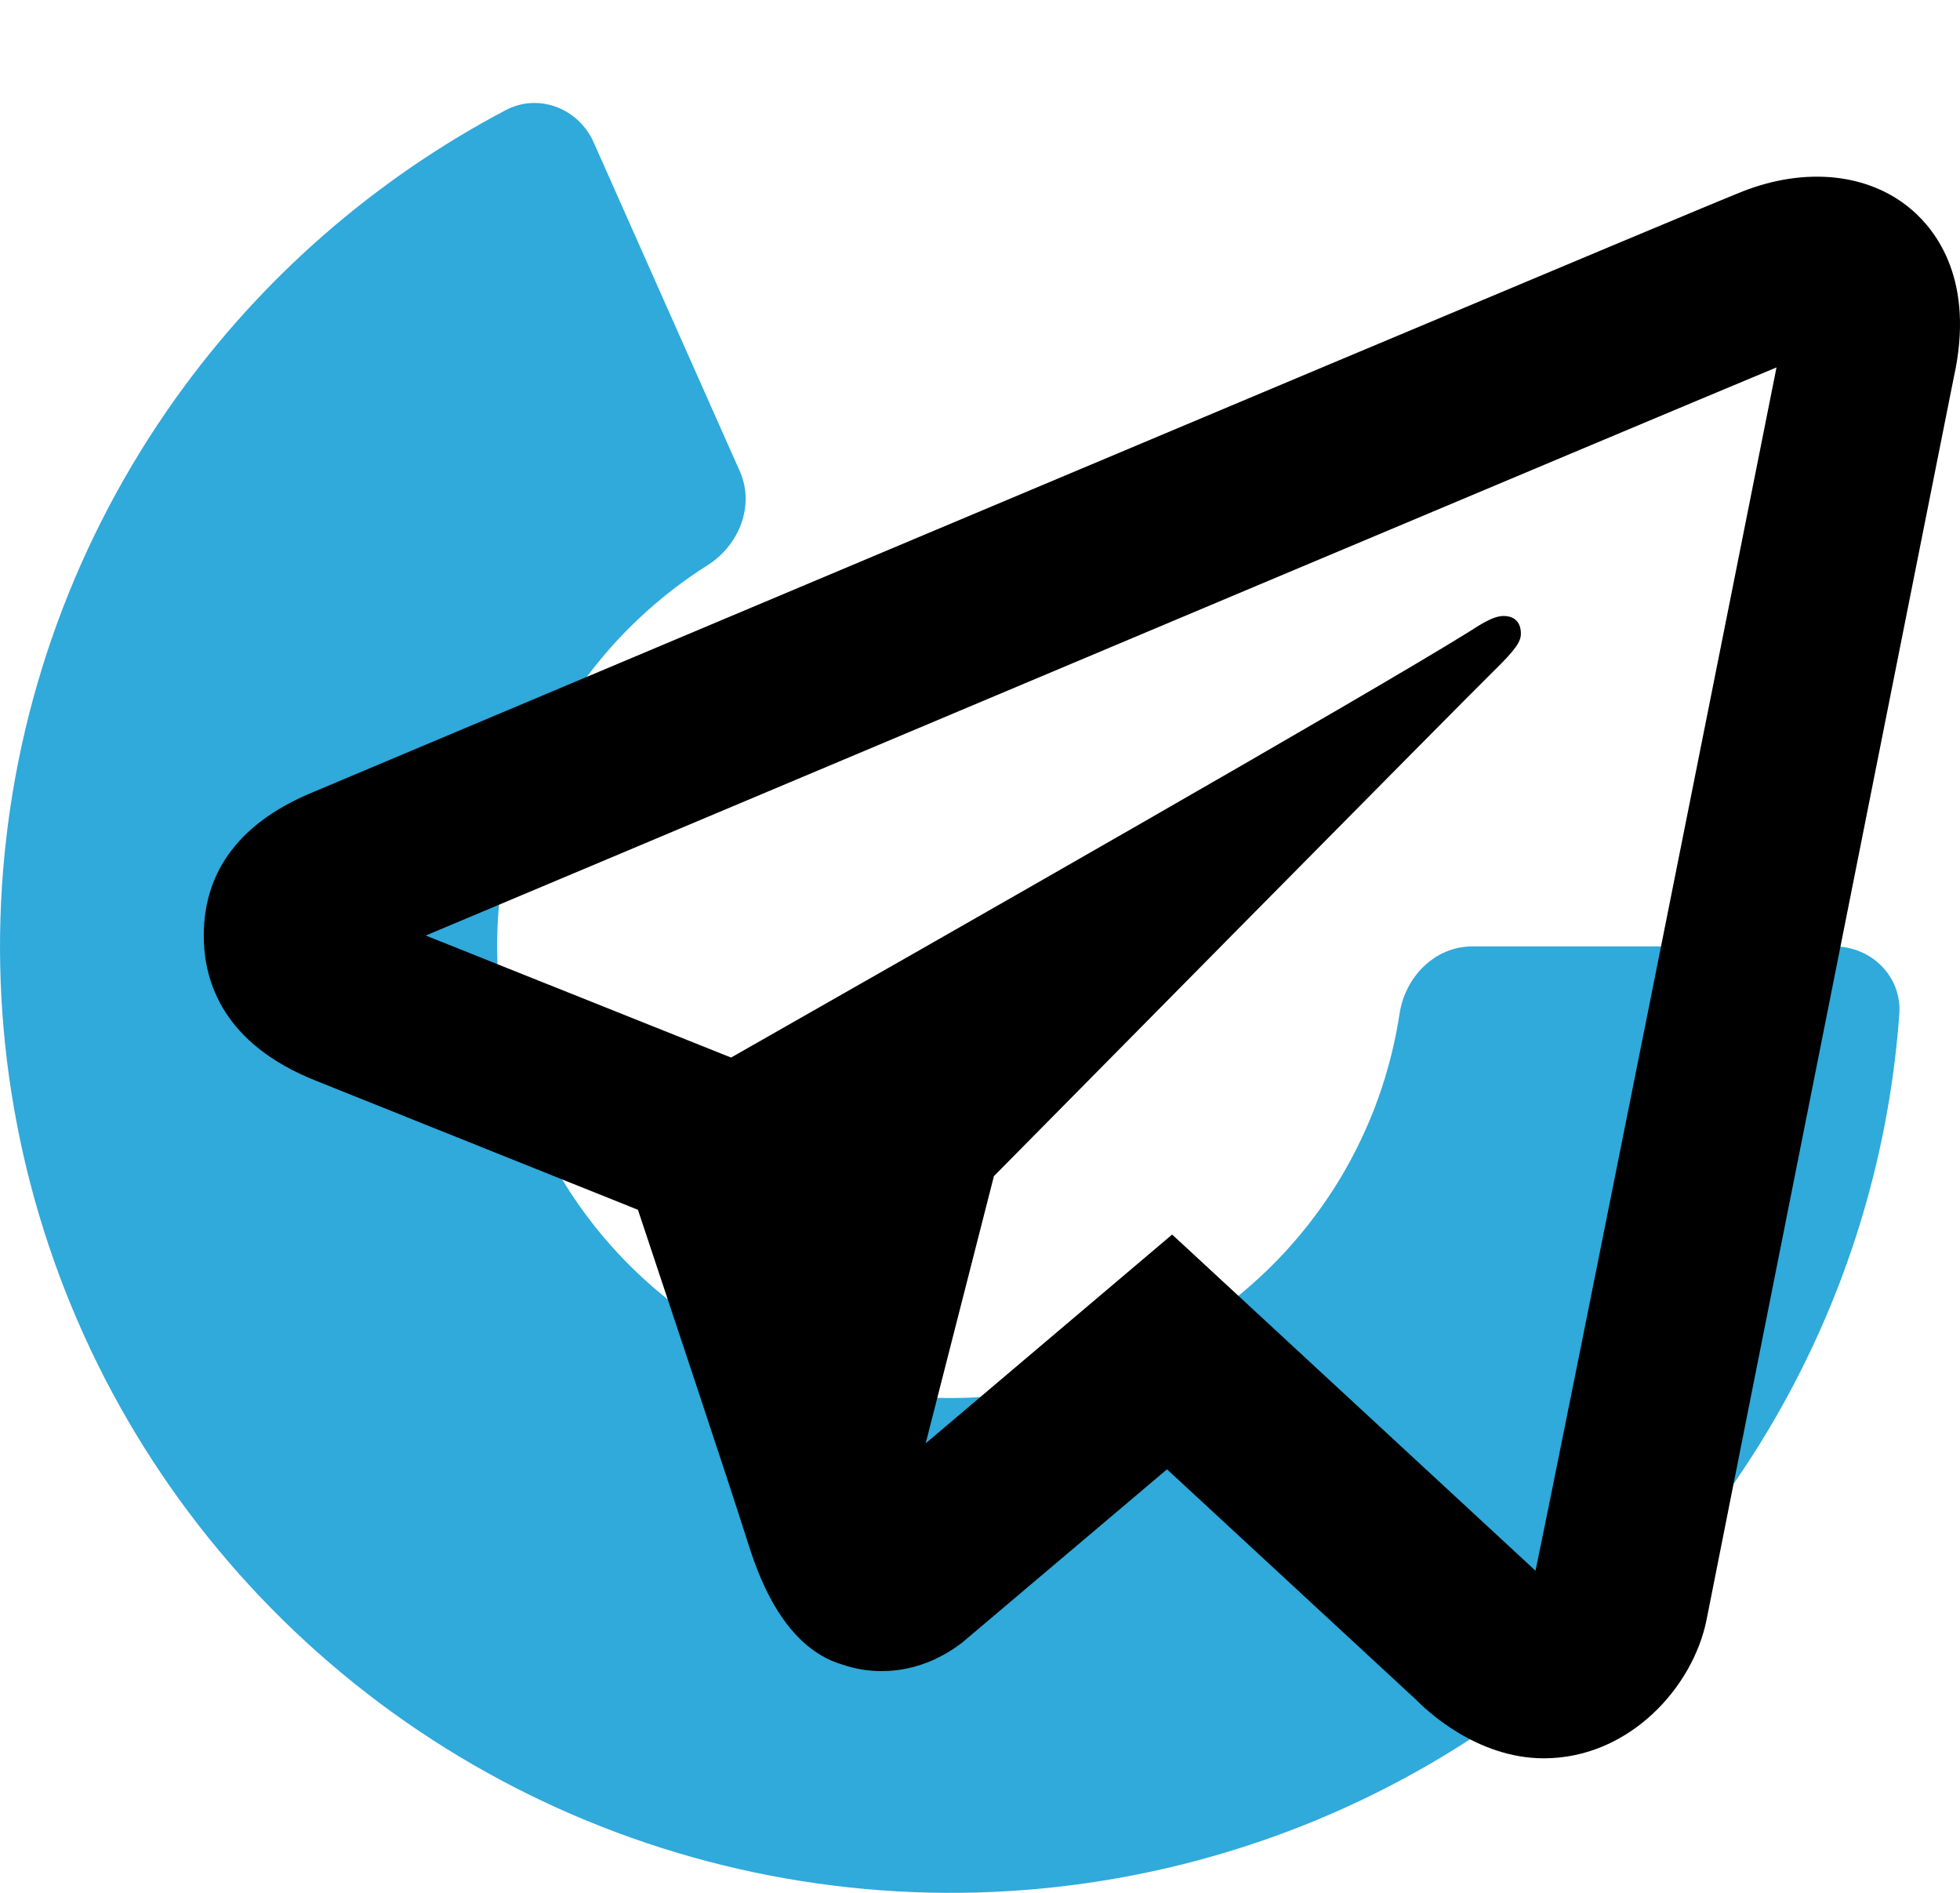 <svg width="29" height="28" viewBox="0 0 29 28" fill="none" xmlns="http://www.w3.org/2000/svg">
<path d="M27.138 14C27.691 14 28.142 14.448 28.102 14.999C27.946 17.172 27.282 19.283 26.158 21.162C24.862 23.328 23.002 25.106 20.774 26.308C18.547 27.509 16.035 28.09 13.503 27.989C10.972 27.887 8.514 27.107 6.391 25.732C4.268 24.356 2.558 22.435 1.441 20.172C0.324 17.909 -0.158 15.388 0.046 12.875C0.249 10.362 1.131 7.95 2.598 5.894C3.872 4.109 5.546 2.65 7.483 1.629C7.97 1.372 8.561 1.603 8.784 2.106L10.947 6.973C11.171 7.479 10.937 8.065 10.469 8.361C9.738 8.823 9.101 9.424 8.595 10.132C7.895 11.113 7.474 12.264 7.377 13.463C7.28 14.662 7.51 15.865 8.043 16.945C8.576 18.025 9.392 18.942 10.405 19.598C11.419 20.255 12.591 20.627 13.799 20.675C15.007 20.724 16.206 20.446 17.269 19.873C18.332 19.3 19.219 18.451 19.838 17.418C20.284 16.671 20.578 15.849 20.708 14.996C20.79 14.45 21.23 14 21.783 14H27.138Z" fill="#30A9DB"/>
<g clip-path="url(#clip0)">
<path d="M27.146 2.627C26.714 2.582 26.244 2.649 25.773 2.836C25.188 3.066 16.024 6.921 7.482 10.518L4.66 11.706C3.567 12.149 3.015 12.87 3.015 13.841C3.015 14.521 3.303 15.443 4.675 15.987L9.439 17.896C9.851 19.132 10.808 22.002 11.048 22.765C11.191 23.218 11.552 24.357 12.465 24.624C12.652 24.688 12.847 24.72 13.046 24.72C13.622 24.72 14.036 24.452 14.239 24.296L17.267 21.735L20.945 25.137C21.086 25.281 21.836 26.01 22.843 26.01C24.1 26.01 25.053 24.964 25.252 23.951C25.36 23.396 28.907 5.585 28.907 5.588C29.226 4.159 28.653 3.418 28.285 3.102C27.97 2.832 27.578 2.673 27.146 2.627ZM26.285 5.435C25.795 7.892 23.125 21.302 22.719 23.235L17.343 18.262L13.696 21.351L14.706 17.398C14.706 17.398 21.675 10.342 22.095 9.932C22.433 9.603 22.503 9.487 22.503 9.373C22.503 9.221 22.425 9.112 22.244 9.112C22.082 9.112 21.861 9.267 21.744 9.34C20.259 10.267 13.931 13.872 10.817 15.644L6.299 13.839L8.492 12.917C14.079 10.565 24.029 6.374 26.285 5.435Z" fill="black"/>
</g>
<defs>
<clipPath id="clip0">
<rect width="25.985" height="25.817" fill="white" transform="translate(3.015 1)"/>
</clipPath>
</defs>
</svg>

